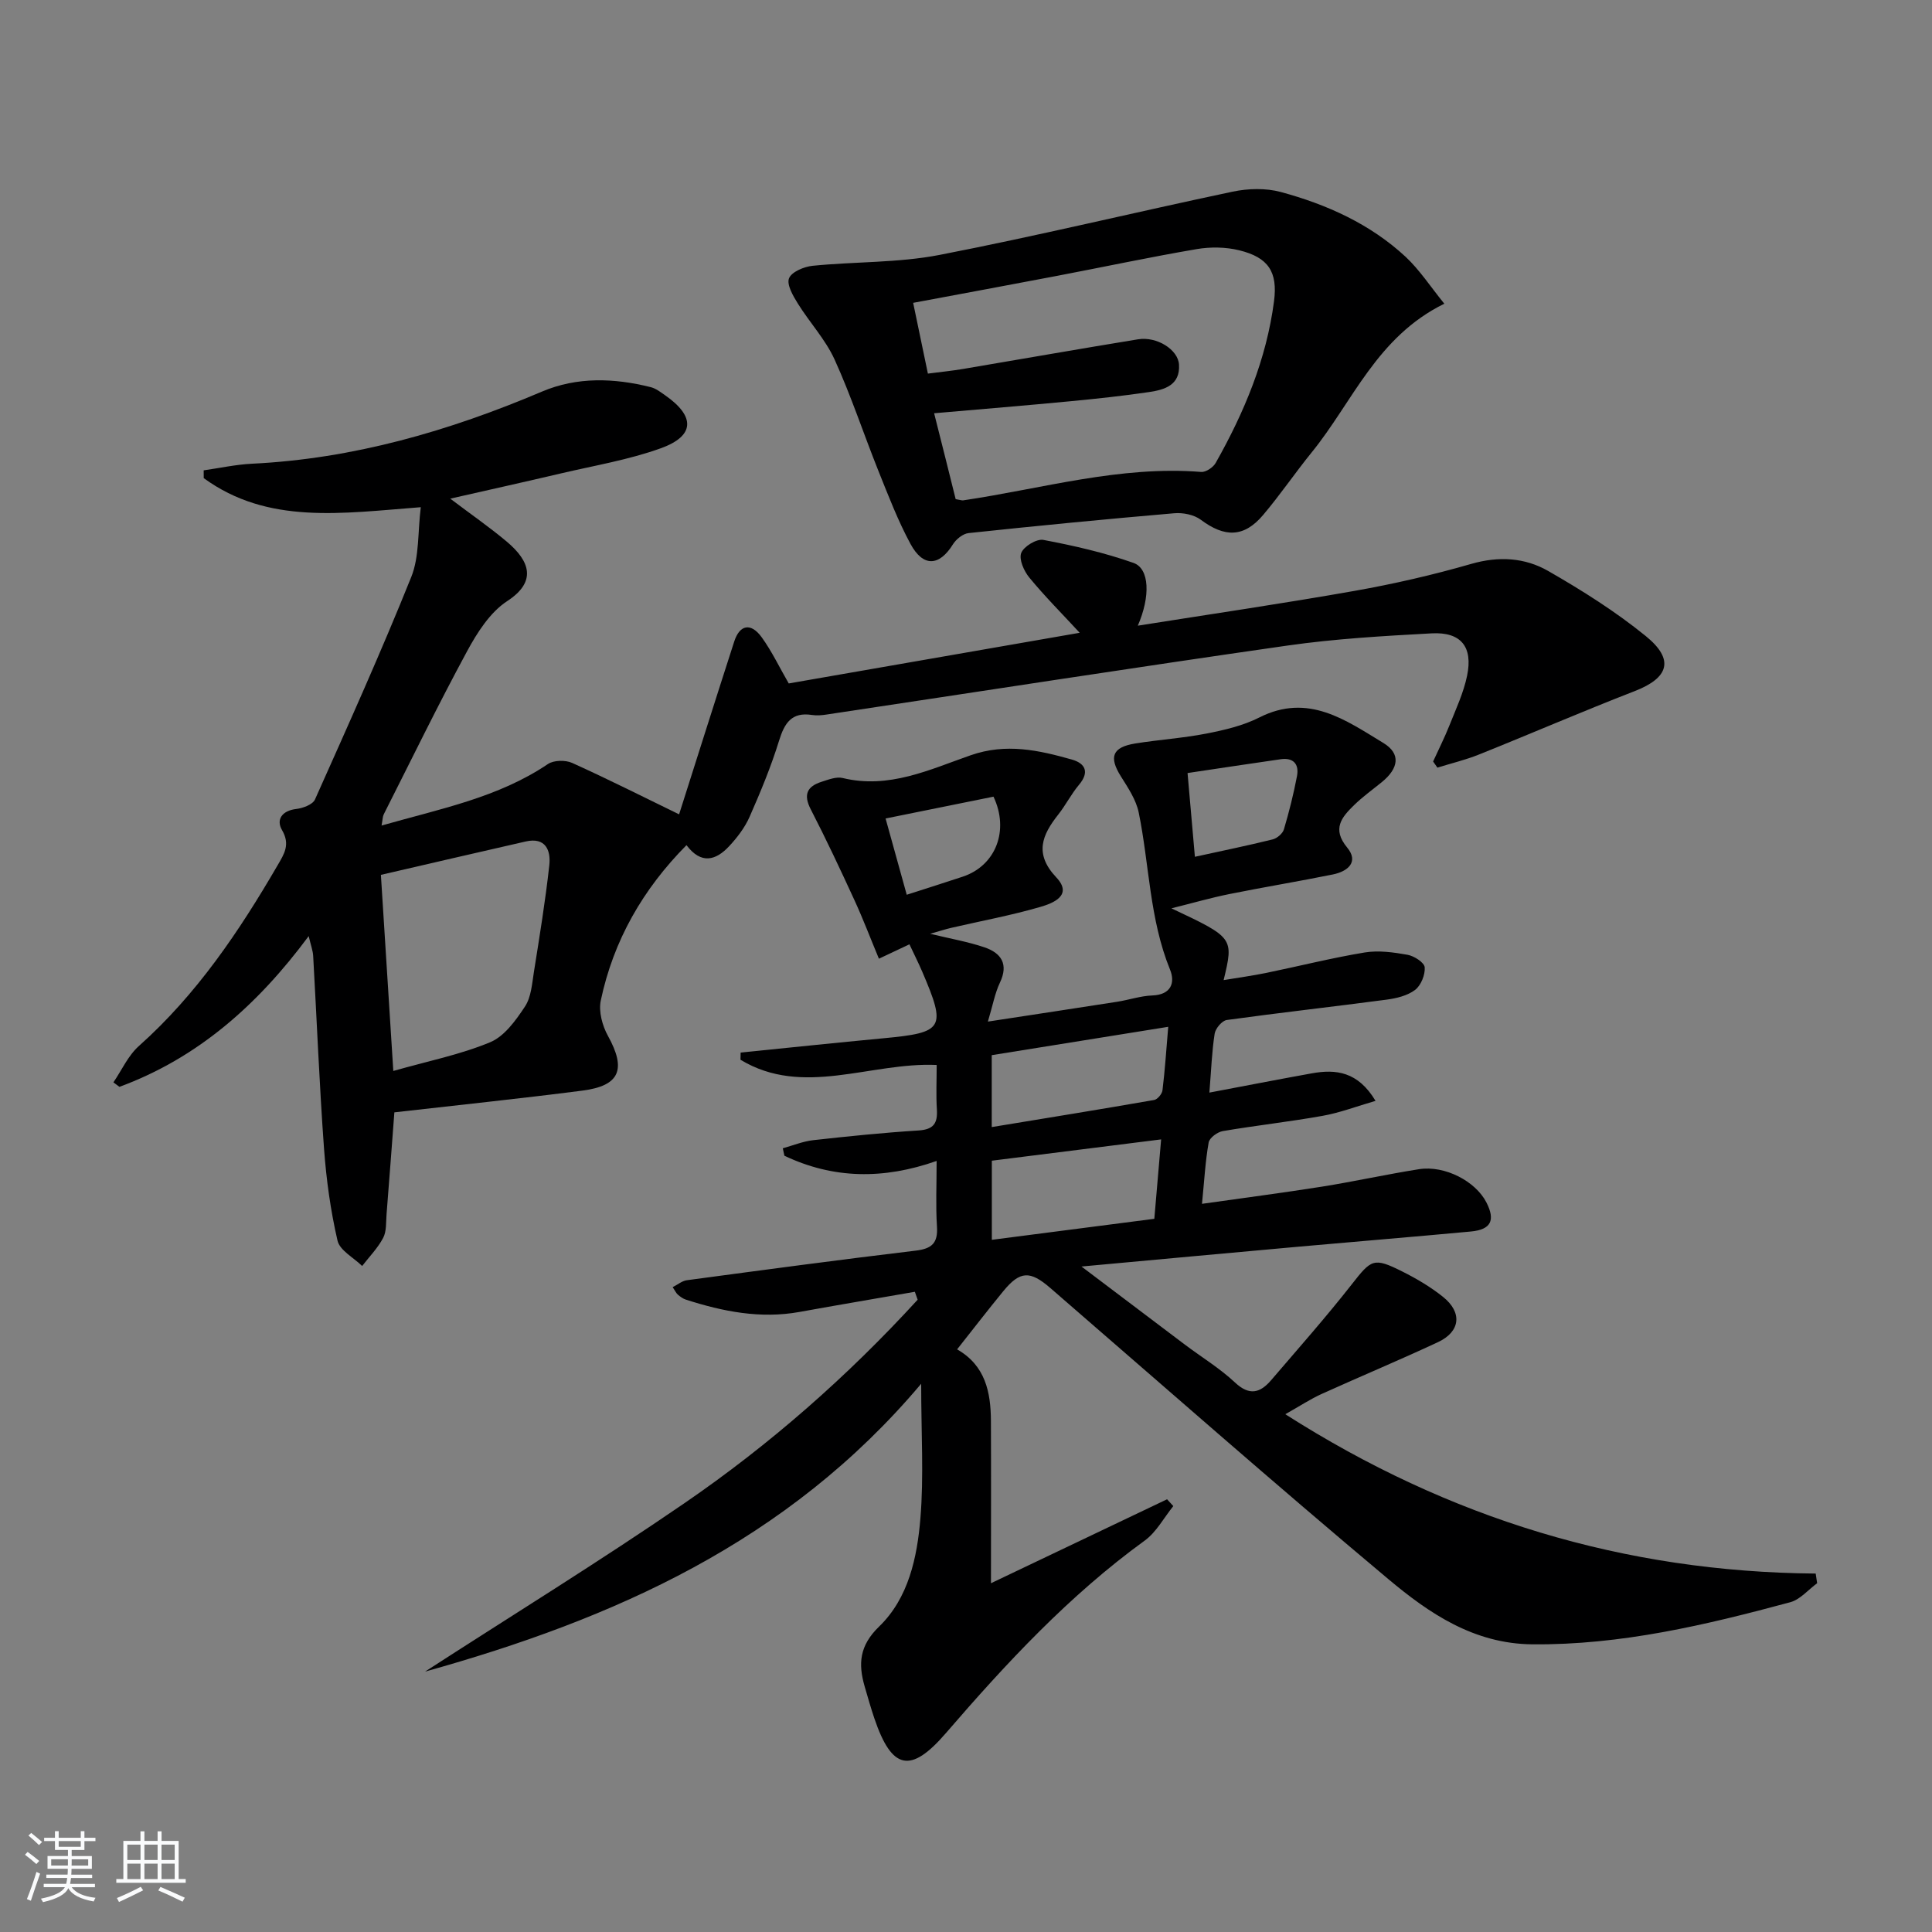<svg enable-background="new 0 0 400 400" viewBox="0 0 400 400" xmlns="http://www.w3.org/2000/svg"><rect x="0" y="0" width="400" height="400" fill="#808080" stroke="none"/><path d="m5.17 384 .55-.58c.85.61 1.65 1.24 2.4 1.87l-.59.64c-.83-.73-1.62-1.38-2.36-1.93m1.22 9.53-.82-.34c.71-1.76 1.37-3.64 1.98-5.63.24.13.5.25.76.36-.6 1.67-1.24 3.54-1.92 5.61m-.5-13.5.57-.54c.56.44 1.31 1.06 2.26 1.87l-.65.64c-.67-.66-1.4-1.32-2.18-1.97m3.25.46h2.24v-1.36h.77v1.36h4.57v-1.36h.76v1.36h2.28v.69h-2.28v1.84h-2.64v1.26h4.18v2.64h-4.21c0 .45-.02.86-.05 1.21h4.32v.69h-4.38c-.04.34-.1.75-.19 1.22h5.15v.69h-4.82c.87 1.19 2.51 1.92 4.93 2.19-.17.31-.3.57-.37.76-2.77-.49-4.52-1.41-5.26-2.76-.56 1.26-2.3 2.23-5.24 2.9-.12-.24-.26-.48-.43-.72 2.73-.55 4.38-1.34 4.96-2.38h-4.38v-.69h4.65c.1-.38.17-.79.21-1.22h-4.32v-.69h4.4c.03-.34.05-.75.05-1.21h-4.2v-2.64h4.23v-1.26h-2.69v-1.84h-2.24zm1.46 4.46v1.29h3.45c.01-.4.02-.57.01-.53v-.32-.45h-3.46zm1.55-2.59h4.57v-1.19h-4.57zm6.11 2.59h-3.42v.77c-.01.19-.01.37-.02.53h3.44z" fill="#fafbfc"/><path d="m32.63 379.16h.82v1.98h3.54v7.89h1.46v.78h-14.37v-.78h1.46v-7.89h3.54v-1.98h.82v1.98h2.73zm-3.49 11.48.5.73c-1.61.82-3.28 1.63-5 2.42-.13-.27-.28-.55-.44-.82 1.75-.73 3.4-1.5 4.94-2.33m-2.78-5.55h2.73v-3.18h-2.73zm0 3.95h2.73v-3.2h-2.73zm3.54-3.95h2.73v-3.18h-2.73zm0 3.95h2.73v-3.2h-2.73zm7.89 4.68c-1.84-.92-3.51-1.7-5.02-2.32l.45-.73c1.89.8 3.57 1.55 5.04 2.23zm-1.62-11.81h-2.73v3.18h2.73zm-2.73 7.13h2.73v-3.2h-2.73z" fill="#fafbfc"/><g fill="#000001"><path d="m189.41 267.45c-7.95 1.39-15.92 2.73-23.86 4.17-8.11 1.47-15.86-.08-23.53-2.54-.61-.19-1.17-.61-1.67-1.03-.35-.3-.56-.78-1.08-1.56 1.05-.53 1.95-1.3 2.92-1.43 15.79-2.12 31.58-4.24 47.4-6.13 3.33-.4 4.62-1.55 4.4-4.97-.28-4.3-.07-8.63-.07-13.6-10.99 3.87-21.42 3.73-31.52-1.08-.11-.51-.22-1.02-.33-1.54 2.1-.58 4.17-1.44 6.31-1.68 7.26-.81 14.53-1.55 21.81-2.01 3.13-.2 3.96-1.52 3.78-4.38-.19-2.96-.04-5.95-.04-9.18-13.75-.61-27.65 6.76-40.62-1.08.01-.5.02-.99.03-1.49 9.86-.99 19.72-2.03 29.59-2.96 12.48-1.17 13.03-2.06 8.02-13.76-.78-1.82-1.68-3.59-2.66-5.69-2.04.96-3.87 1.83-6.32 2.98-1.77-4.25-3.28-8.24-5.06-12.11-2.91-6.33-5.87-12.64-9.06-18.83-1.57-3.05-.74-4.74 2.25-5.69 1.41-.45 3.05-1.1 4.37-.78 9.56 2.33 18.03-1.76 26.52-4.72 7.33-2.55 14.07-1.04 20.94.9 2.74.78 3.7 2.58 1.46 5.23-1.6 1.9-2.73 4.18-4.27 6.13-3.38 4.27-5.04 8.14-.43 13.03 3.54 3.75-.73 5.37-3.31 6.12-6.04 1.76-12.26 2.9-18.39 4.32-1.27.29-2.52.71-4.41 1.24 4.19 1.02 7.82 1.64 11.26 2.81 3.43 1.17 5.02 3.45 3.18 7.31-1.04 2.19-1.47 4.67-2.49 8.06 9.51-1.46 18.13-2.75 26.73-4.1 2.45-.38 4.87-1.22 7.32-1.31 3.91-.15 4.76-2.66 3.66-5.36-4.26-10.46-4.27-21.69-6.48-32.51-.54-2.65-2.22-5.14-3.7-7.5-2.51-4-1.78-6.03 2.98-6.8 4.91-.79 9.91-1.11 14.78-2.06 3.72-.73 7.57-1.63 10.92-3.33 10.1-5.11 17.88.56 25.68 5.29 3.66 2.22 3.16 5.26-.33 8.1-1.93 1.57-3.97 3.03-5.75 4.77-2.55 2.49-4.63 4.9-1.42 8.78 2.48 3 .09 4.94-2.93 5.56-7.15 1.45-14.35 2.63-21.49 4.07-3.86.78-7.66 1.88-11.97 2.95 12.91 6.09 12.91 6.09 10.81 14.86 3.14-.52 5.98-.91 8.77-1.48 6.82-1.4 13.58-3.11 20.43-4.24 2.87-.47 5.97-.04 8.88.48 1.36.24 3.47 1.6 3.55 2.59.12 1.54-.77 3.75-1.99 4.68-1.59 1.2-3.87 1.75-5.93 2.02-11.01 1.46-22.06 2.69-33.06 4.21-.99.14-2.34 1.75-2.51 2.84-.58 3.73-.71 7.53-1.09 12.19 7.32-1.38 14.24-2.73 21.17-3.98 5.03-.91 9.58-.39 13.23 5.69-3.96 1.15-7.4 2.47-10.95 3.1-6.86 1.23-13.8 1.99-20.67 3.16-1.12.19-2.76 1.4-2.93 2.36-.69 3.89-.9 7.86-1.38 12.7 8.64-1.23 16.77-2.28 24.85-3.56 6.71-1.07 13.36-2.55 20.07-3.61 5.34-.84 11.72 2.48 13.97 6.89 1.89 3.7.94 5.62-3.22 6.01-11.91 1.11-23.83 2.08-35.75 3.15-14.53 1.3-29.05 2.65-44.87 4.1 7.76 5.87 14.58 11.03 21.42 16.18 3.46 2.6 7.21 4.88 10.35 7.82 2.99 2.81 5.21 2.19 7.48-.45 5.61-6.55 11.34-13.02 16.66-19.8 4.11-5.25 4.54-5.71 10.51-2.72 2.96 1.48 5.87 3.2 8.44 5.26 4.02 3.22 3.6 7.18-1.02 9.35-7.97 3.73-16.1 7.11-24.11 10.74-2.36 1.07-4.54 2.52-7.53 4.2 33.91 21.64 70.18 32.66 109.81 32.99.1.67.2 1.34.3 2-1.84 1.34-3.5 3.37-5.55 3.93-17.5 4.72-35.07 8.89-53.42 8.72-12.1-.11-21.34-6.4-29.82-13.51-23.59-19.77-46.7-40.11-69.97-60.26-4.19-3.63-6.27-3.59-9.77.69-3.16 3.86-6.21 7.81-9.53 12.01 5.85 3.34 6.97 8.86 7 14.81.05 11.1.01 22.19.01 33.61 11.83-5.64 24.15-11.51 36.46-17.38.43.47.86.94 1.29 1.41-1.95 2.41-3.5 5.39-5.93 7.15-15.63 11.35-28.63 25.33-41.16 39.86-7.3 8.46-11.18 7.59-14.78-2.99-.75-2.2-1.38-4.44-2.03-6.67-1.36-4.7-1.1-8.46 3-12.42 6.08-5.88 7.87-14.29 8.54-22.4.72-8.68.16-17.48.16-27.86-27.66 32.84-63.79 48.73-102.72 59.6 17.92-11.59 36.1-22.79 53.69-34.86 17.7-12.14 33.79-26.28 48.3-42.14-.2-.55-.39-1.1-.58-1.64zm15.94-27.14v16.38c11.25-1.45 22.21-2.87 33.64-4.35.46-5.37.9-10.57 1.41-16.44-11.97 1.51-23.39 2.95-35.05 4.41zm36.52-27.72c-12.71 2.04-24.61 3.95-36.54 5.87v14.89c11.44-1.88 22.54-3.68 33.62-5.61.7-.12 1.64-1.25 1.73-2.01.5-4.07.77-8.17 1.19-13.14zm5.52-35.2c5.55-1.22 10.85-2.3 16.1-3.6.92-.23 2.07-1.21 2.33-2.08 1.08-3.63 2-7.32 2.71-11.04.46-2.42-.71-3.86-3.37-3.48-6.31.91-12.61 1.86-19.29 2.86.55 6.28 1.03 11.82 1.52 17.34zm-59.66 7.86c4.14-1.34 7.89-2.51 11.61-3.75 6.86-2.29 9.65-9.61 6.35-16.56-7.39 1.5-14.78 2.99-22.34 4.52 1.46 5.26 2.86 10.31 4.38 15.79z"/><path d="m79 170.92c12.28-3.5 24.17-5.8 34.45-12.74 1.21-.81 3.61-.85 5-.23 7.65 3.46 15.15 7.25 22.15 10.65 3.63-11.4 7.48-23.6 11.41-35.77 1.13-3.52 3.46-3.97 5.69-.89 2.11 2.92 3.68 6.24 5.6 9.56 19.97-3.48 39.86-6.94 60.24-10.49-3.64-3.94-7.22-7.53-10.43-11.43-1.11-1.34-2.18-3.77-1.68-5.09.52-1.35 3.18-2.97 4.58-2.71 6.3 1.19 12.62 2.63 18.66 4.76 3.35 1.18 3.53 6.96.9 13 15.13-2.4 30.03-4.58 44.85-7.2 8.14-1.44 16.24-3.3 24.18-5.59 5.69-1.64 11.1-1.31 15.93 1.46 7.02 4.03 13.96 8.4 20.22 13.49 6 4.88 4.75 8.65-2.31 11.39-10.83 4.2-21.49 8.82-32.27 13.14-2.77 1.11-5.71 1.81-8.57 2.7-.3-.42-.59-.84-.89-1.27 1.13-2.49 2.37-4.93 3.38-7.47 1.34-3.38 2.92-6.74 3.65-10.26 1.26-6.02-1.26-9.13-7.34-8.8-9.95.54-19.94 1.11-29.8 2.52-31.86 4.56-63.65 9.51-95.48 14.29-.98.15-2.02.24-2.99.09-4.22-.66-5.7 1.65-6.83 5.31-1.66 5.37-3.83 10.61-6.1 15.76-.98 2.23-2.56 4.3-4.24 6.1-2.75 2.95-5.79 3.82-8.83-.22-9.02 9.1-15.13 19.74-17.75 32.19-.47 2.26.33 5.2 1.49 7.3 3.82 6.9 2.5 10.33-5.29 11.33-12.83 1.65-25.7 2.99-38.93 4.5-.53 7.01-1.06 14.07-1.62 21.12-.13 1.65.02 3.5-.7 4.87-1.12 2.12-2.87 3.9-4.35 5.82-1.77-1.74-4.63-3.22-5.1-5.25-1.45-6.26-2.33-12.7-2.8-19.12-.96-13.26-1.49-26.55-2.24-39.82-.06-1.1-.48-2.19-.93-4.11-10.6 14.3-22.99 25.24-39.18 31.21-.42-.31-.83-.62-1.25-.93 1.73-2.53 3.04-5.53 5.27-7.52 11.98-10.68 20.77-23.74 28.74-37.45 1.34-2.3 2.65-4.27.9-7.26-1.26-2.14-.03-4.02 2.94-4.37 1.38-.16 3.41-.91 3.88-1.96 6.83-15.28 13.7-30.55 19.94-46.08 1.69-4.21 1.32-9.25 1.97-14.44-16.35 1.25-31.65 3.66-44.94-6.02 0-.54 0-1.07-.01-1.61 3.31-.47 6.62-1.2 9.95-1.37 21.03-1.02 40.84-6.76 60.1-14.94 7.26-3.08 14.93-2.82 22.52-.91 1.08.27 2.06 1.05 3.01 1.71 6.23 4.36 6.13 8.39-.94 10.94-6.66 2.4-13.77 3.58-20.7 5.21-7.36 1.73-14.75 3.37-22.89 5.22 4.38 3.31 8.16 5.93 11.68 8.88 4.86 4.08 6.28 8.31.1 12.34-3.54 2.31-6.21 6.52-8.31 10.4-6.01 11.1-11.54 22.47-17.24 33.74-.23.47-.21 1-.45 2.32zm2.43 50.81c7.2-2.05 13.89-3.38 20.06-5.95 2.95-1.23 5.31-4.53 7.2-7.39 1.29-1.95 1.46-4.71 1.85-7.16 1.17-7.36 2.38-14.72 3.19-22.12.33-3.04-.76-5.83-4.89-4.89-9.96 2.27-19.91 4.58-29.98 6.91.84 13.29 1.69 26.67 2.57 40.6z"/><path d="m299.03 62.88c-13.99 6.86-18.97 20.33-27.45 30.77-3.45 4.25-6.53 8.8-10.07 12.98-3.96 4.68-7.96 4.68-12.91.97-1.4-1.04-3.67-1.49-5.46-1.34-14.21 1.22-28.42 2.6-42.6 4.11-1.18.12-2.6 1.28-3.26 2.35-2.82 4.53-6.16 4.74-8.78-.12-2.59-4.8-4.56-9.94-6.6-15.02-3.09-7.7-5.68-15.61-9.11-23.15-1.89-4.15-5.17-7.66-7.61-11.59-.99-1.59-2.34-3.91-1.82-5.22.52-1.33 3.1-2.41 4.88-2.59 8.75-.88 17.69-.59 26.27-2.25 20.31-3.94 40.44-8.83 60.7-13.1 3.19-.67 6.84-.77 9.96.07 9.54 2.58 18.52 6.62 25.86 13.43 2.92 2.74 5.17 6.22 8 9.7zm-101.17 40.46c.95.16 1.28.3 1.58.25 16.36-2.42 32.43-7.22 49.25-5.88.97.08 2.48-.94 3-1.86 5.91-10.46 10.51-21.45 12.08-33.46.8-6.1-1.16-9.09-7.2-10.57-2.81-.69-5.97-.73-8.83-.24-9.62 1.64-19.17 3.68-28.76 5.51-9.87 1.88-19.75 3.71-29.92 5.61 1.06 5.07 2.02 9.71 3.05 14.65 2.73-.35 5.01-.58 7.27-.96 12.08-2.04 24.15-4.17 36.24-6.14 3.9-.63 8.29 2.13 8.48 5.23.27 4.26-2.99 5.22-6.19 5.69-5.4.8-10.84 1.38-16.28 1.9-9.18.88-18.37 1.63-28.23 2.49 1.69 6.67 3.11 12.34 4.46 17.78z"/></g></svg>